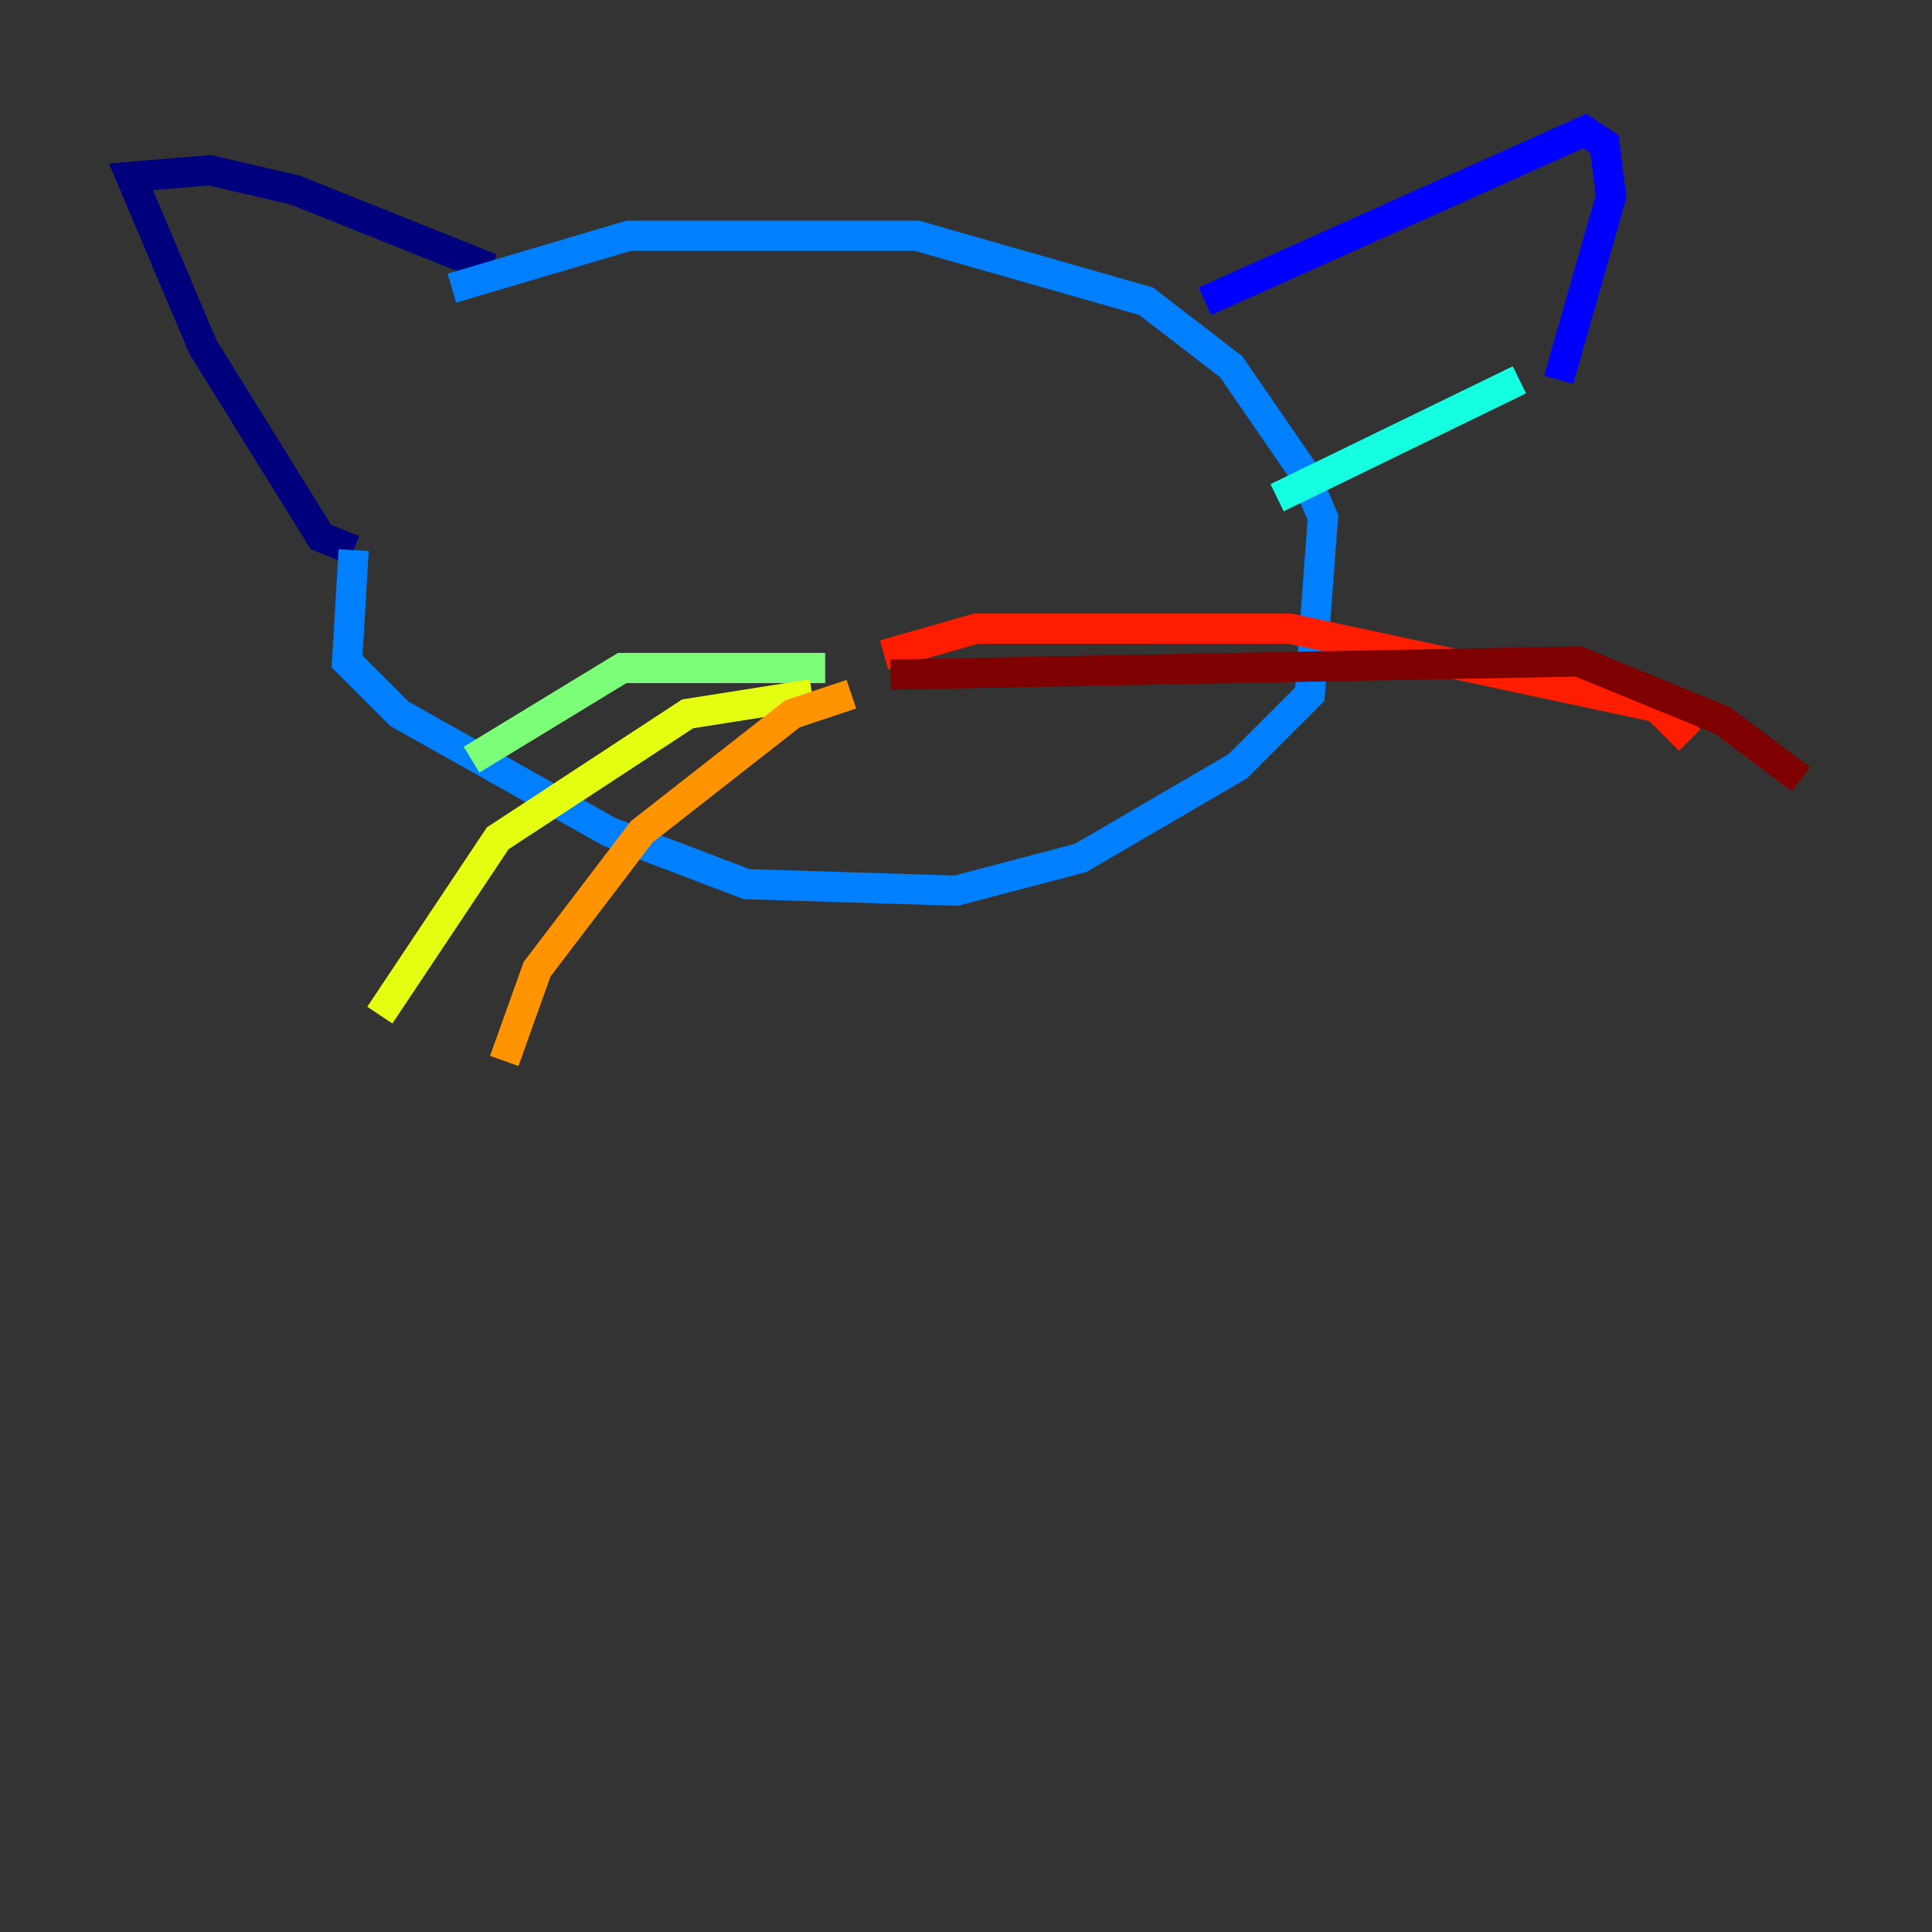 <?xml version="1.0" encoding="utf-8" ?>
<svg baseProfile="tiny" height="128" version="1.2" viewBox="0,0,128,128" width="128" xmlns="http://www.w3.org/2000/svg" xmlns:ev="http://www.w3.org/2001/xml-events" xmlns:xlink="http://www.w3.org/1999/xlink"><rect x="0" y="0" width="128" height="128" fill="#333333" stroke="none"/><defs /><polyline fill="none" points="23.43,36.447 21.261,35.58 13.451,22.997 8.678,11.715 13.885,11.281 19.525,12.583 32.542,17.79" stroke="#00007f" stroke-width="2" /><polyline fill="none" points="79.837,19.959 105.003,8.678 106.305,9.546 106.739,13.017 103.268,25.166" stroke="#0000ff" stroke-width="2" /><polyline fill="none" points="23.43,36.447 22.997,43.824 26.468,47.295 40.352,55.105 49.464,58.576 63.349,59.01 71.593,56.841 82.007,50.766 86.78,45.993 87.647,34.278 86.346,31.241 81.573,24.298 75.932,19.959 60.746,15.62 41.654,15.62 29.939,19.091" stroke="#0080ff" stroke-width="2" /><polyline fill="none" points="100.664,25.166 84.61,32.976" stroke="#15ffe1" stroke-width="2" /><polyline fill="none" points="54.671,44.258 41.22,44.258 31.241,50.332" stroke="#7cff79" stroke-width="2" /><polyline fill="none" points="53.803,45.993 45.559,47.295 32.976,55.539 25.166,67.254" stroke="#e4ff12" stroke-width="2" /><polyline fill="none" points="56.407,45.993 52.502,47.295 42.522,55.105 35.58,64.217 33.41,70.291" stroke="#ff9400" stroke-width="2" /><polyline fill="none" points="58.576,43.39 64.651,41.654 85.478,41.654 109.776,46.861 111.946,49.031" stroke="#ff1d00" stroke-width="2" /><polyline fill="none" points="59.01,44.691 104.57,43.824 114.115,47.729 119.322,51.634" stroke="#7f0000" stroke-width="2" /></svg>